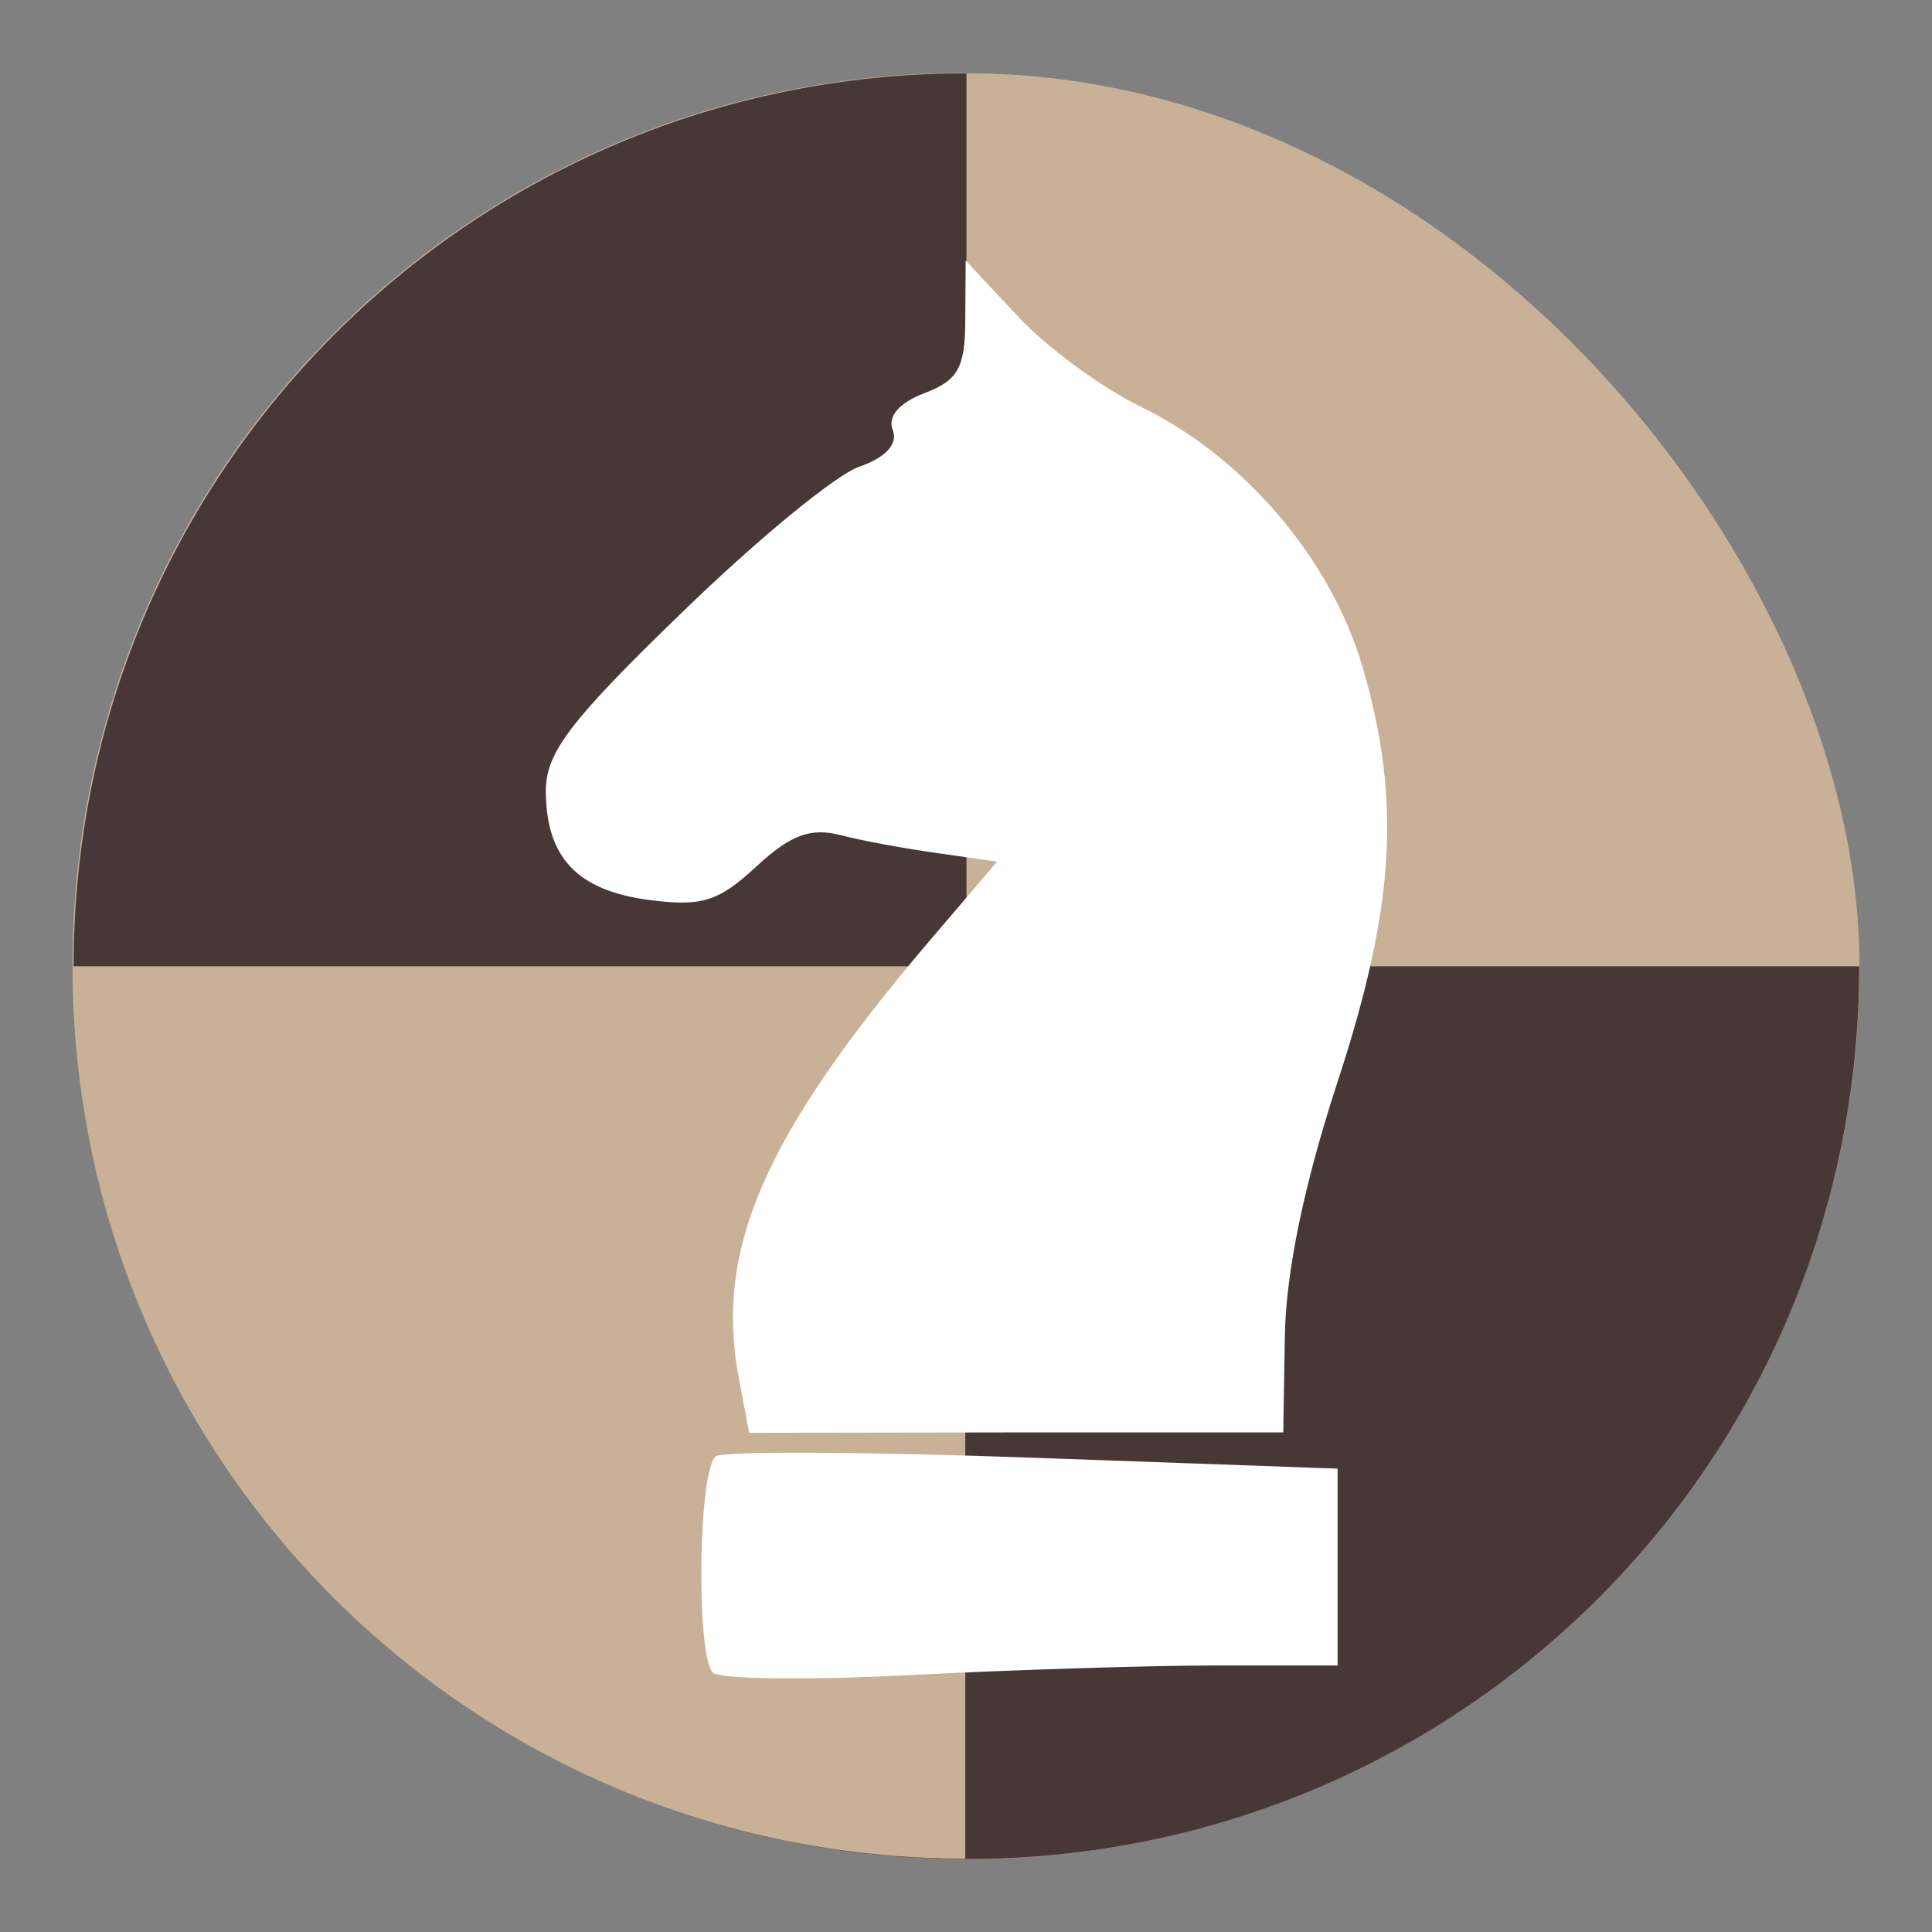 <?xml version="1.0" encoding="UTF-8" standalone="no"?>
<svg xmlns:dc="http://purl.org/dc/elements/1.1/" xmlns:cc="http://creativecommons.org/ns#" xmlns:rdf="http://www.w3.org/1999/02/22-rdf-syntax-ns#" xmlns:svg="http://www.w3.org/2000/svg" xmlns="http://www.w3.org/2000/svg" xmlns:sodipodi="http://sodipodi.sourceforge.net/DTD/sodipodi-0.dtd" xmlns:inkscape="http://www.inkscape.org/namespaces/inkscape" inkscape:version="1.0beta2 (2b71d25d45, 2019-12-03)" sodipodi:docname="org.gnome.chess.svg" id="svg12" version="1.1" width="48" height="48">
  <rect width="100%" height="100%" fill="#808080" stroke="none"/>
  <defs id="defs16" />
  <sodipodi:namedview inkscape:current-layer="svg12" inkscape:cy="19.03" inkscape:cx="24" inkscape:zoom="16.09" inkscape:snap-global="true" showgrid="false" id="namedview14" inkscape:window-height="480" inkscape:window-width="640" inkscape:pageshadow="2" inkscape:pageopacity="0" guidetolerance="10" gridtolerance="10" objecttolerance="10" borderopacity="1" inkscape:document-rotation="0" bordercolor="#666666" pagecolor="#ffffff" />
  <g transform="translate(0.512,0.268)" id="g873">
    <rect fill="#c8b196" height="44.37" ry="22.18" width="44.37" x="1.317" y="1.553" id="rect854" rx="22.18" style="stroke-width:1.032" />
    <path id="rect852" style="fill:#483737;stroke-width:1.032" d="M 23.5,45.92 C 11.21,45.92 1.313,36.03 1.313,23.74 H 45.68 C 45.68,36.03 35.79,45.92 23.5,45.92 Z" inkscape:connector-curvature="0" />
    <path id="rect2" style="fill:#c8b196;stroke-width:1.032" d="M 23.47,1.542 C 11.18,1.542 1.289,11.44 1.289,23.73 1.289,36.01 11.18,45.91 23.47,45.91 V 23.73 Z" inkscape:connector-curvature="0" />
    <path id="path863" style="fill:#483737;stroke-width:1.032" d="M 23.5,1.553 V 23.74 H 1.317 C 1.317,11.45 11.21,1.553 23.5,1.553 Z" inkscape:connector-curvature="0" />
    <path d="M 17.2,41.29 C 16.77,40.84 16.84,36.18 17.28,35.91 17.49,35.78 21.05,35.8 25.19,35.95 L 32.72,36.22 V 38.66 41.11 H 29.7 C 28.03,41.11 24.6,41.22 22.08,41.35 19.55,41.48 17.35,41.45 17.2,41.29 Z M 17.84,33.95 C 17.24,30.77 18.48,27.93 22.57,23.12 L 24.26,21.14 22.8,20.93 C 22,20.82 20.9,20.62 20.37,20.48 19.63,20.29 19.13,20.47 18.28,21.26 17.33,22.14 16.92,22.26 15.6,22.09 13.82,21.85 13.05,21.03 13.05,19.37 13.05,18.43 13.67,17.62 16.42,14.96 18.27,13.16 20.25,11.53 20.83,11.33 21.49,11.1 21.8,10.77 21.67,10.42 21.53,10.08 21.83,9.737 22.46,9.498 23.29,9.182 23.47,8.869 23.47,7.661 L 23.48,6.205 24.78,7.594 C 25.49,8.358 26.86,9.365 27.82,9.831 30.39,11.08 32.55,13.61 33.34,16.3 34.31,19.63 34.15,22.26 32.7,26.67 31.88,29.19 31.44,31.33 31.41,32.91 L 31.37,35.32 H 24.73 L 18.1,35.33 Z" fill="#fff" stroke-width=".374" id="path10" inkscape:connector-curvature="0" />
  </g>
</svg>
